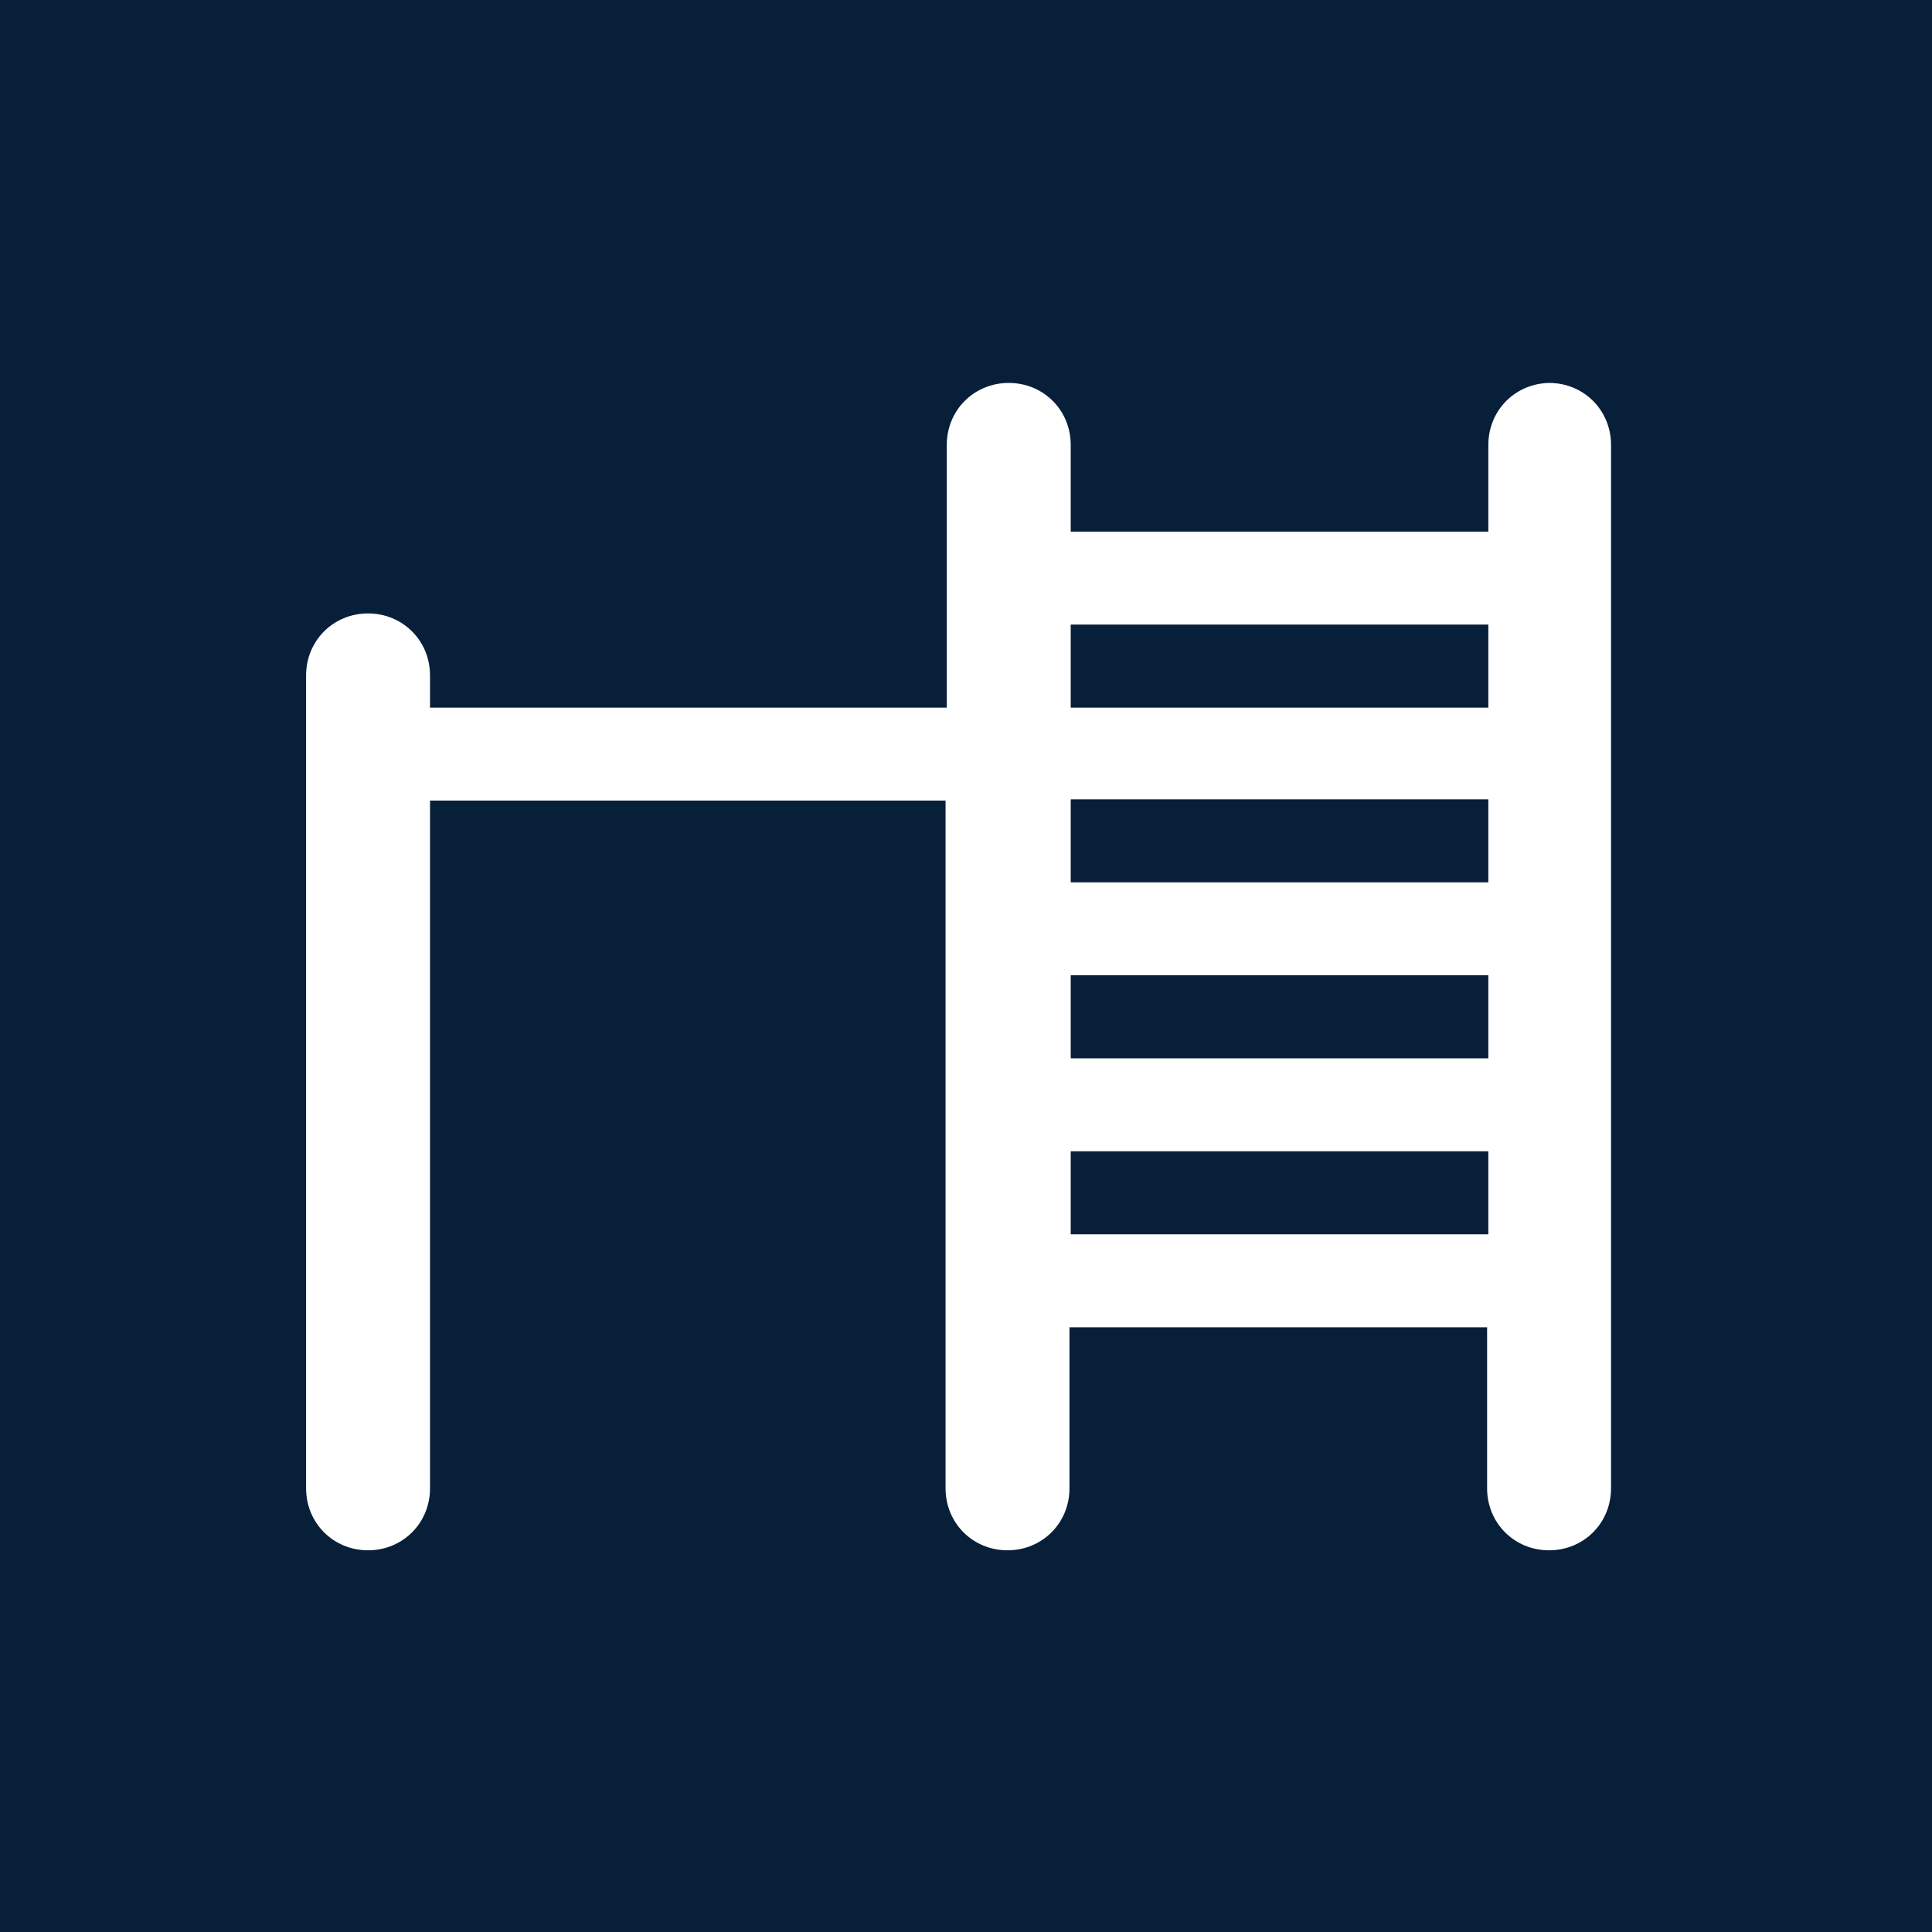 <?xml version="1.0" encoding="UTF-8"?>
<svg xmlns="http://www.w3.org/2000/svg" viewBox="0 0 15.59 15.59">
  <defs>
    <style>
      .cls-1 {
        fill: #071f39;
      }

      .cls-1, .cls-2 {
        stroke-width: 0px;
      }

      .cls-2 {
        fill: #fff;
      }
    </style>
  </defs>
  <g id="Firkant">
    <rect class="cls-1" x="0" y="0" width="15.59" height="15.59"/>
  </g>
  <g id="ICONS">
    <path class="cls-2" d="M12.51,3.09c-.28,0-.5.22-.5.5v.7h-3.37v-.7c0-.28-.22-.5-.5-.5s-.5.22-.5.5v2.12H3.47v-.26c0-.28-.22-.5-.5-.5s-.5.22-.5.5v6.56c0,.28.22.5.5.5s.5-.22.5-.5v-5.55h4.16v5.55c0,.28.22.5.5.5s.5-.22.5-.5v-1.3h3.37v1.3c0,.28.22.5.5.5s.5-.22.5-.5V3.59c0-.28-.22-.5-.5-.5ZM8.64,5.04h3.37v.67h-3.37v-.67ZM8.64,7.87h3.37v.67h-3.37v-.67ZM12.01,6.45v.67h-3.37v-.67h3.37ZM8.64,9.29h3.37v.67h-3.37v-.67Z"/>
  </g>
</svg>